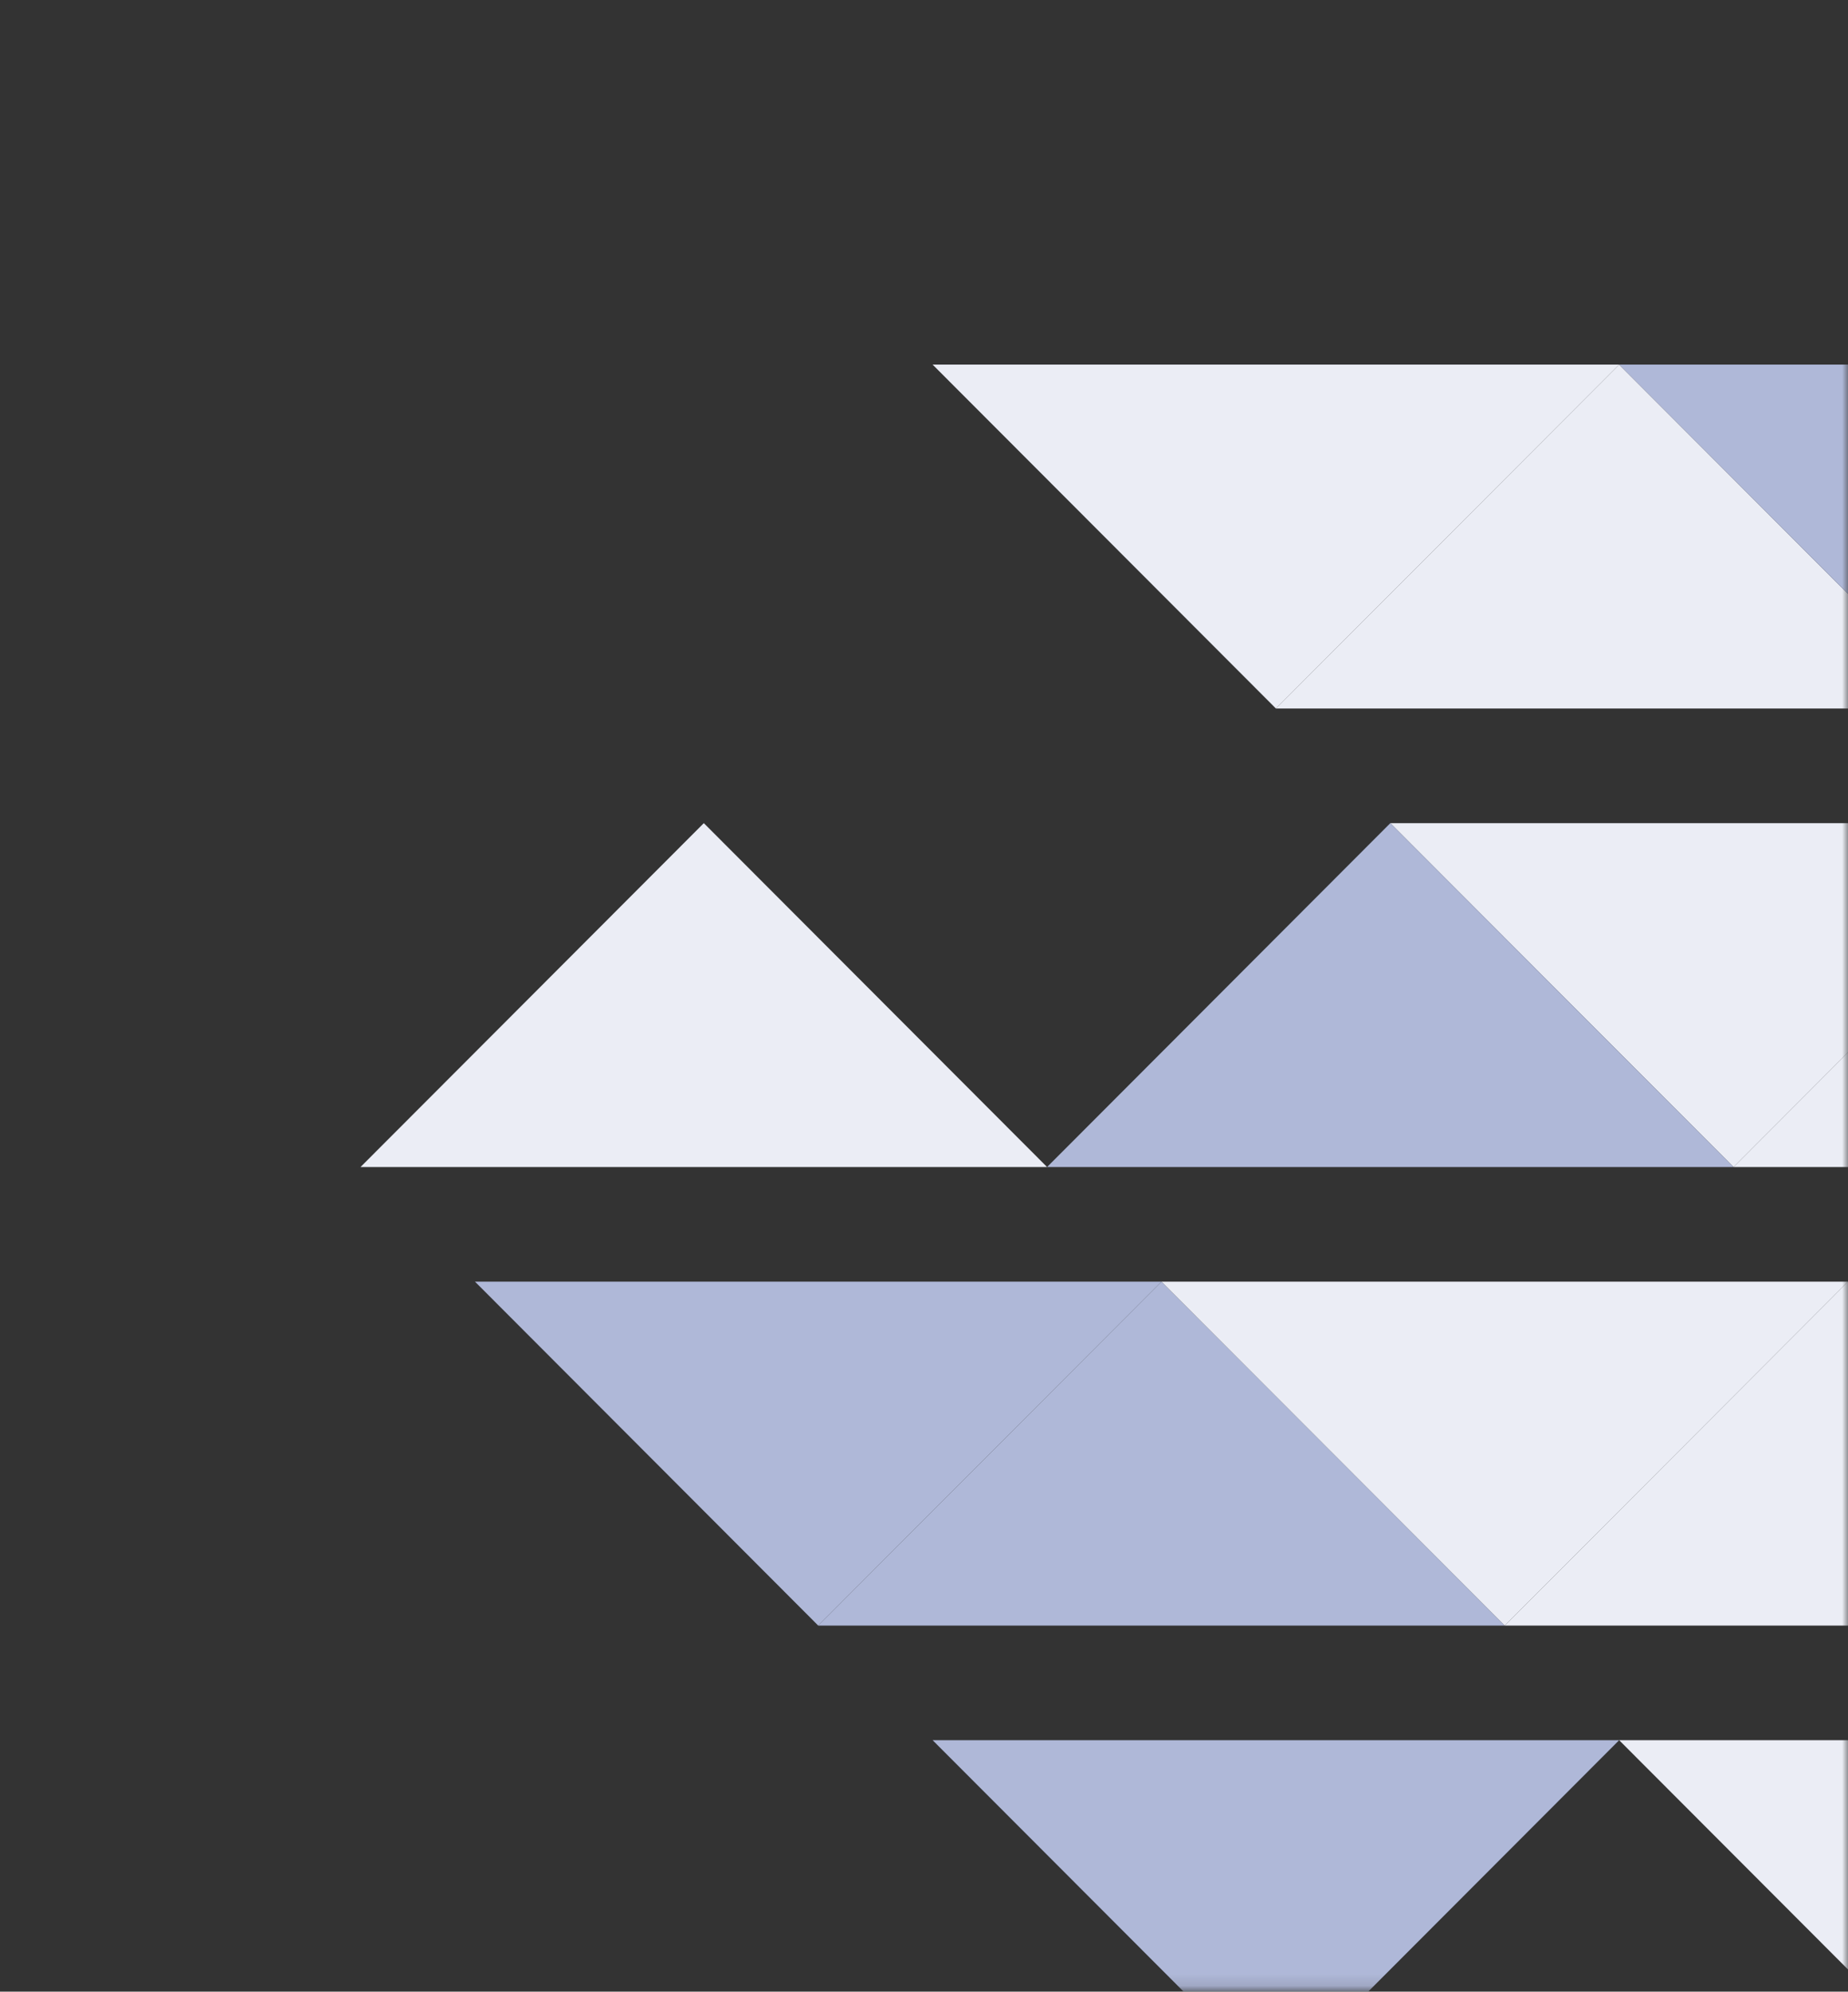 <svg width="155" height="167" viewBox="0 0 155 167" fill="none" xmlns="http://www.w3.org/2000/svg">
<rect x="0" y="0" width="155" height="167" fill="#333333" stroke="none"/>
<mask id="mask0_356_1424" style="mask-type:luminance" maskUnits="userSpaceOnUse" x="0" y="0" width="155" height="167">
<path d="M155 0H0V166.877H155V0Z" fill="white"/>
</mask>
<g mask="url(#mask0_356_1424)">
<path d="M116.611 69.022H174.194L145.401 97.856L116.611 69.022Z" fill="#EBEDF5"/>
<path d="M78.223 30.572H135.806L107.016 59.407L78.223 30.572Z" fill="#EBEDF5"/>
<path d="M164.595 59.407H107.016L135.806 30.572L164.595 59.407Z" fill="#EBEDF5"/>
<path d="M135.806 30.572H193.389L164.595 59.407L135.806 30.572Z" fill="#AFB8D8"/>
<path d="M87.822 97.855H30.239L59.032 69.02L87.822 97.855Z" fill="#EBEDF5"/>
<path d="M78.223 145.914H135.806L107.016 174.749L78.223 145.914Z" fill="#AFB8D8"/>
<path d="M39.838 107.465H97.417L68.627 136.303L39.838 107.465Z" fill="#AFB8D8"/>
<path d="M126.21 136.303H68.627L97.417 107.465L126.21 136.303Z" fill="#AFB8D8"/>
<path d="M145.401 97.856H87.822L116.611 69.022L145.401 97.856Z" fill="#AFB8D8"/>
<path d="M135.806 145.914H193.389L164.595 174.749L135.806 145.914Z" fill="#EBEDF5"/>
<path d="M97.417 107.465H155L126.21 136.303L97.417 107.465Z" fill="#EBEDF5"/>
<path d="M183.789 136.303H126.21L155 107.465L183.789 136.303Z" fill="#EBEDF5"/>
<path d="M202.984 97.856H145.401L174.194 69.022L202.984 97.856Z" fill="#EBEDF5"/>
<path d="M155 107.465H212.579L183.789 136.303L155 107.465Z" fill="#AFB8D8"/>
</g>
</svg>
